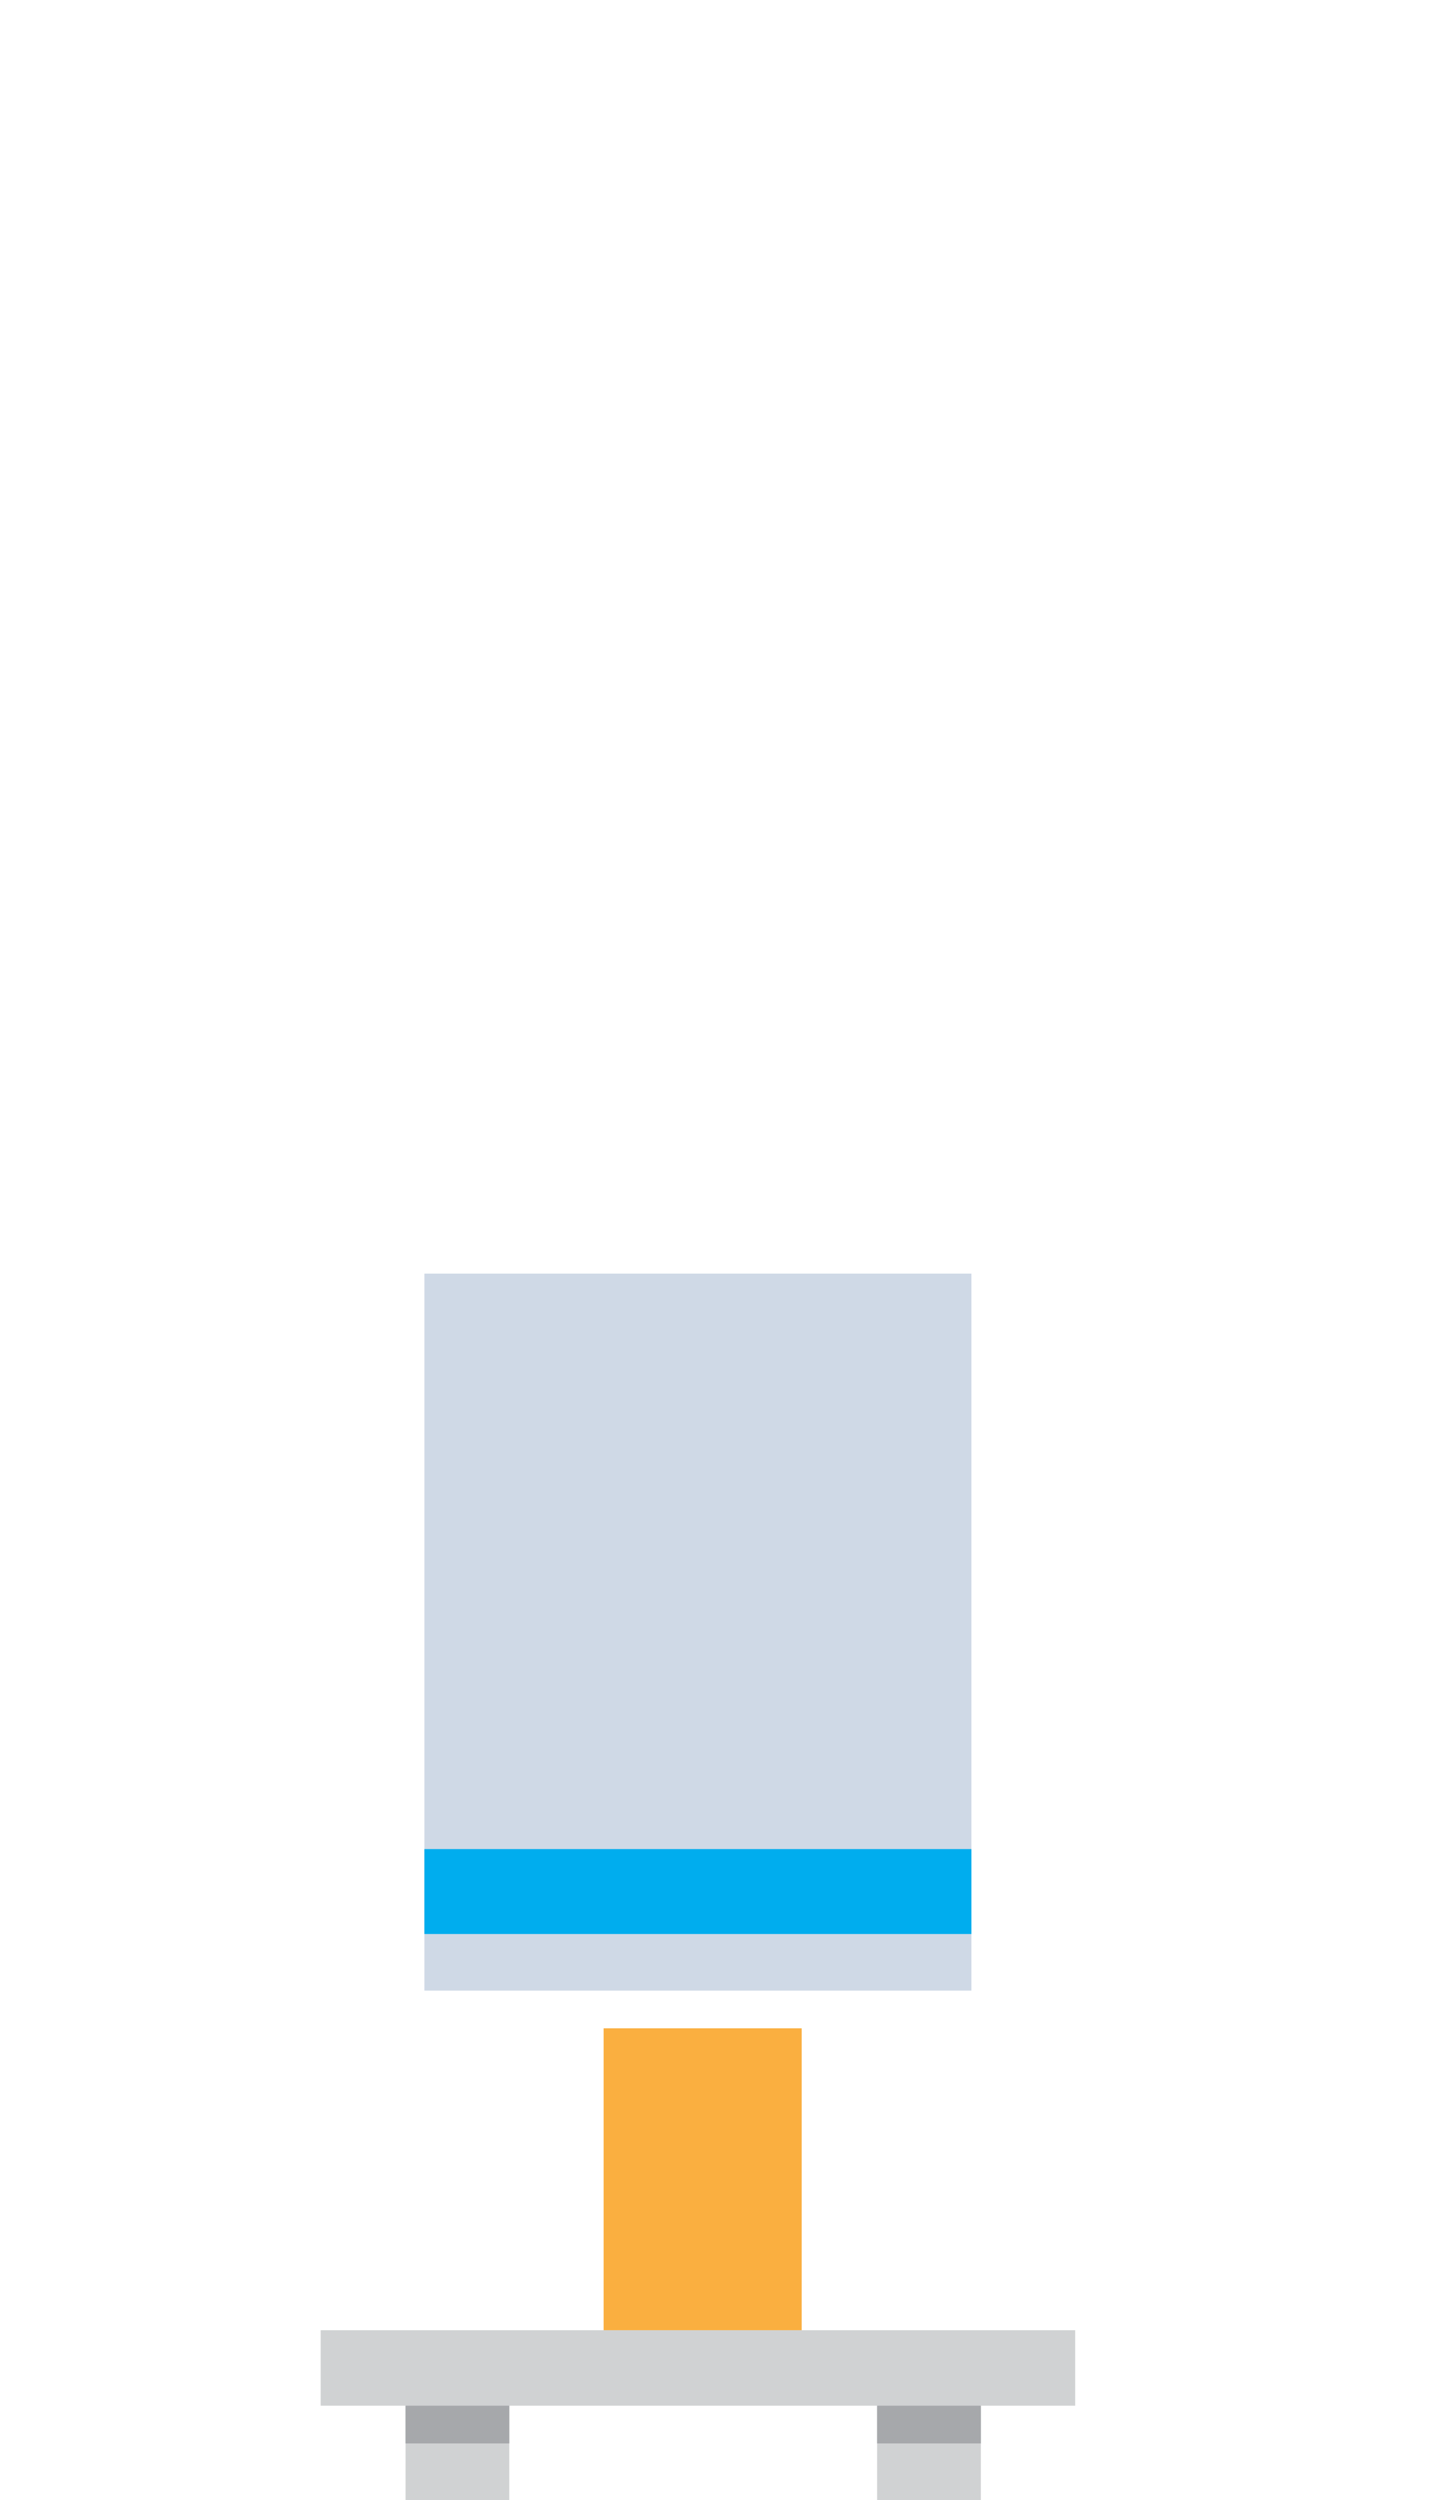 <?xml version="1.0" encoding="utf-8"?>
<!-- Generator: Adobe Illustrator 16.0.0, SVG Export Plug-In . SVG Version: 6.00 Build 0)  -->
<!DOCTYPE svg PUBLIC "-//W3C//DTD SVG 1.1//EN" "http://www.w3.org/Graphics/SVG/1.1/DTD/svg11.dtd">
<svg version="1.1" id="Layer_1" xmlns="http://www.w3.org/2000/svg" xmlns:xlink="http://www.w3.org/1999/xlink" x="0px" y="0px"
	 width="153px" height="265px" viewBox="0 0 153 265" enable-background="new 0 0 153 265" xml:space="preserve">
<rect x="45" y="135" fill="#CFD9E6" width="58" height="76"/>
<rect x="64" y="215" fill="#FAAF40" width="21" height="32"/>
<polygon fill="#D0D2D3" points="114,247 34,247 34,255 43,255 43,265 54,265 54,255 93,255 93,265 104,265 104,255 114,255 "/>
<rect x="45" y="196" fill="#00ADEE" width="58" height="9"/>
<rect x="43" y="255" fill="#A6A8AB" width="11" height="4"/>
<rect x="93" y="255" fill="#A6A8AB" width="11" height="4"/>
</svg>
